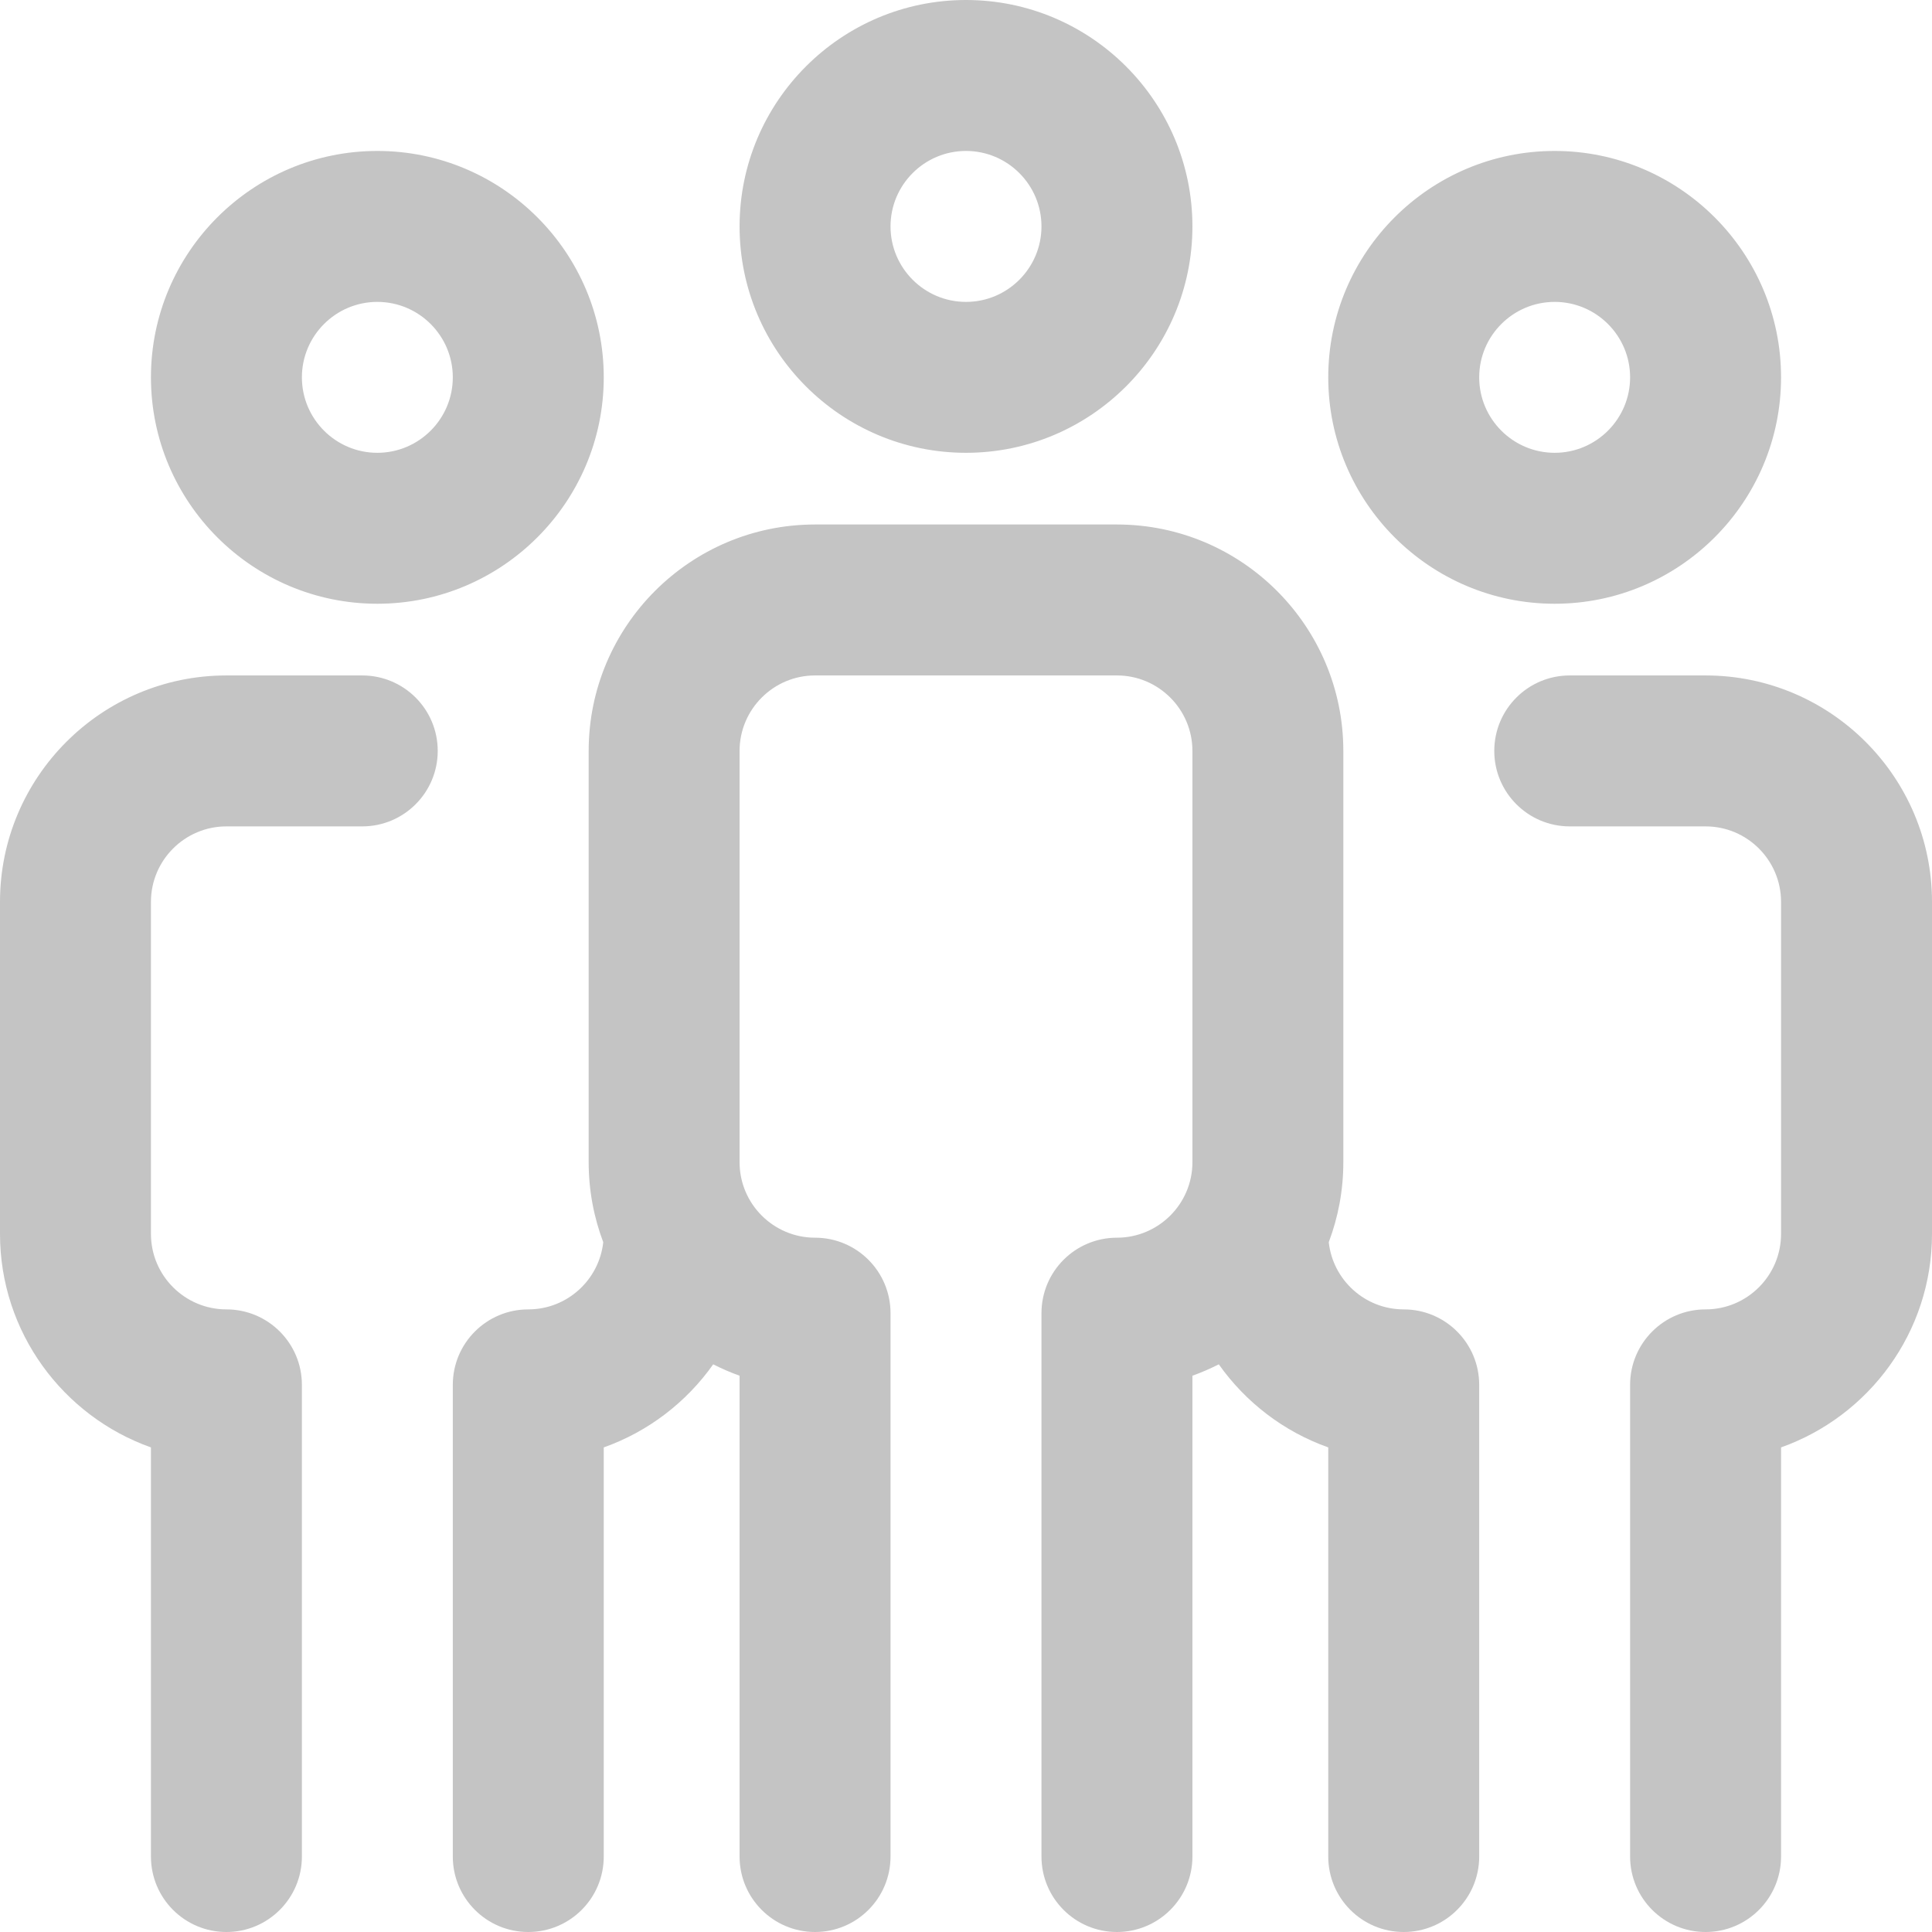 <svg width="46" height="46" viewBox="0 0 46 46" fill="none" xmlns="http://www.w3.org/2000/svg">
<path d="M8.984 14.375C11.957 14.375 14.375 11.957 14.375 8.984C14.375 6.012 11.957 3.594 8.984 3.594C6.012 3.594 3.594 6.012 3.594 8.984C3.594 11.957 6.012 14.375 8.984 14.375ZM8.984 7.188C9.975 7.188 10.781 7.994 10.781 8.984C10.781 9.975 9.975 10.781 8.984 10.781C7.994 10.781 7.188 9.975 7.188 8.984C7.188 7.994 7.994 7.188 8.984 7.188ZM37.016 14.375C39.988 14.375 42.406 11.957 42.406 8.984C42.406 6.012 39.988 3.594 37.016 3.594C34.043 3.594 31.625 6.012 31.625 8.984C31.625 11.957 34.043 14.375 37.016 14.375ZM37.016 7.188C38.006 7.188 38.812 7.994 38.812 8.984C38.812 9.975 38.006 10.781 37.016 10.781C36.025 10.781 35.219 9.975 35.219 8.984C35.219 7.994 36.025 7.188 37.016 7.188ZM46 21.473L46 29.379C46 31.721 44.498 33.72 42.406 34.462V44.203C42.406 45.196 41.602 46 40.609 46C39.617 46 38.812 45.196 38.812 44.203V32.973C38.812 31.98 39.617 31.176 40.609 31.176C41.6 31.176 42.406 30.37 42.406 29.379L42.406 21.473C42.406 20.482 41.6 19.676 40.609 19.676H37.375C36.383 19.676 35.578 18.871 35.578 17.879C35.578 16.886 36.383 16.082 37.375 16.082H40.609C43.582 16.082 46 18.5 46 21.473ZM35.219 32.973V44.203C35.219 45.196 34.414 46 33.422 46C32.429 46 31.625 45.196 31.625 44.203V34.462C30.565 34.086 29.657 33.387 29.019 32.484C28.816 32.587 28.607 32.678 28.391 32.755L28.391 44.203C28.391 45.196 27.586 46 26.594 46C25.601 46 24.797 45.196 24.797 44.203L24.797 31.266C24.797 30.273 25.601 29.469 26.594 29.469C27.584 29.469 28.391 28.663 28.391 27.672V17.879C28.391 16.888 27.584 16.082 26.594 16.082H19.406C18.416 16.082 17.609 16.888 17.609 17.879V27.672C17.609 28.663 18.416 29.469 19.406 29.469C20.399 29.469 21.203 30.273 21.203 31.266L21.203 44.203C21.203 45.196 20.399 46 19.406 46C18.414 46 17.609 45.196 17.609 44.203L17.609 32.755C17.393 32.678 17.184 32.587 16.981 32.484C16.343 33.387 15.435 34.086 14.375 34.462L14.375 44.203C14.375 45.196 13.571 46 12.578 46C11.586 46 10.781 45.196 10.781 44.203L10.781 32.973C10.781 31.98 11.586 31.176 12.578 31.176C13.502 31.176 14.265 30.475 14.363 29.576C14.139 28.984 14.016 28.342 14.016 27.672L14.016 17.879C14.016 14.906 16.434 12.488 19.406 12.488H26.594C29.566 12.488 31.984 14.906 31.984 17.879V27.672C31.984 28.342 31.861 28.984 31.637 29.576C31.735 30.475 32.498 31.176 33.422 31.176C34.414 31.176 35.219 31.98 35.219 32.973ZM10.422 17.879C10.422 18.871 9.617 19.676 8.625 19.676H5.391C4.4 19.676 3.594 20.482 3.594 21.473L3.594 29.379C3.594 30.37 4.4 31.176 5.391 31.176C6.383 31.176 7.188 31.98 7.188 32.973L7.188 44.203C7.188 45.196 6.383 46 5.391 46C4.398 46 3.594 45.196 3.594 44.203L3.594 34.462C1.502 33.72 0 31.721 0 29.379L0 21.473C0 18.5 2.418 16.082 5.391 16.082H8.625C9.617 16.082 10.422 16.886 10.422 17.879ZM23 10.781C25.973 10.781 28.391 8.363 28.391 5.391C28.391 2.418 25.973 0 23 0C20.027 0 17.609 2.418 17.609 5.391C17.609 8.363 20.027 10.781 23 10.781ZM23 3.594C23.991 3.594 24.797 4.4 24.797 5.391C24.797 6.381 23.991 7.188 23 7.188C22.009 7.188 21.203 6.381 21.203 5.391C21.203 4.4 22.009 3.594 23 3.594Z" fill="#C4C4C4"/>
</svg>
